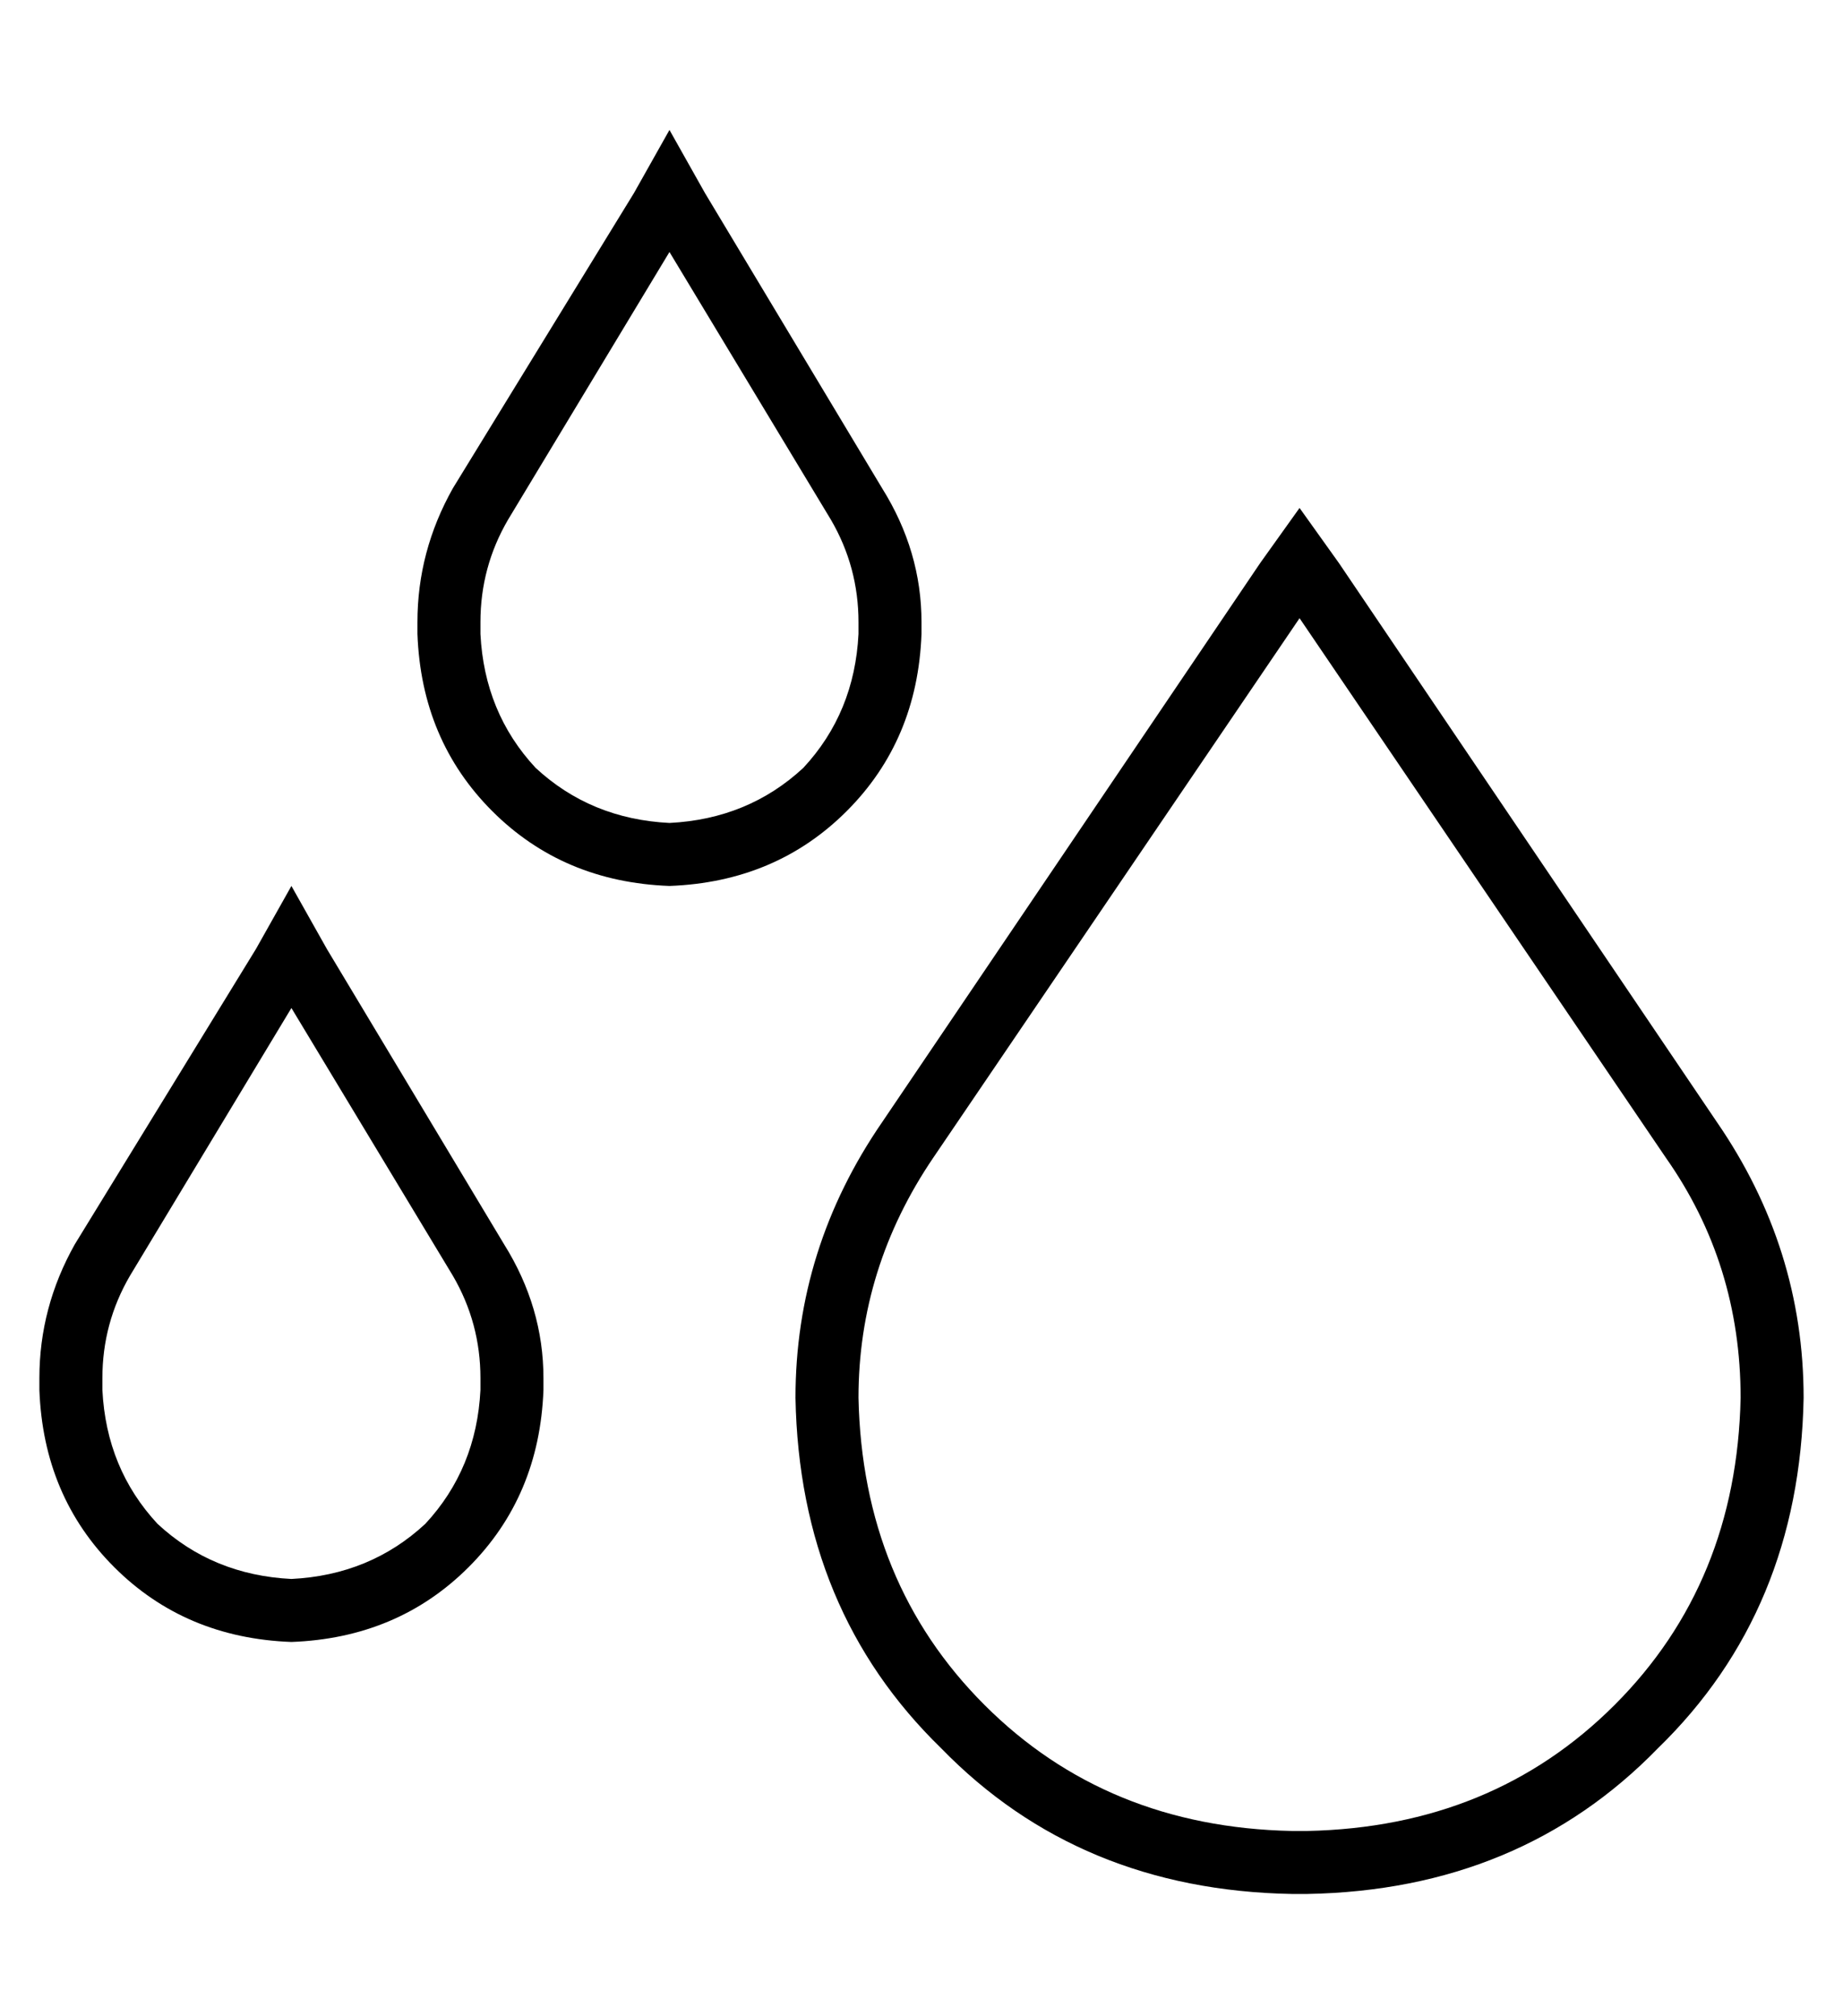 <?xml version="1.0" standalone="no"?>
<!DOCTYPE svg PUBLIC "-//W3C//DTD SVG 1.1//EN" "http://www.w3.org/Graphics/SVG/1.1/DTD/svg11.dtd" >
<svg xmlns="http://www.w3.org/2000/svg" xmlns:xlink="http://www.w3.org/1999/xlink" version="1.1" viewBox="-10 -40 468 512">
   <path fill="currentColor"
d="M160 24l-41 68l41 -68l-41 68q-7 12 -7 26v3v0q1 20 14 34q14 13 34 14q20 -1 34 -14q13 -14 14 -34v-3v0q0 -14 -7 -26l-41 -68v0zM151 9l9 -16l-9 16l9 -16l9 16v0l45 75v0q10 16 10 34v3v0q-1 27 -19 45t-45 19q-27 -1 -45 -19t-19 -45v-3v0q0 -18 9 -34l46 -75v0z
M64 216l-41 68l41 -68l-41 68q-7 12 -7 26v3v0q1 20 14 34q14 13 34 14q20 -1 34 -14q13 -14 14 -34v-3v0q0 -14 -7 -26l-41 -68v0zM55 201l9 -16l-9 16l9 -16l9 16v0l45 75v0q10 16 10 34v3v0q-1 27 -19 45t-45 19q-27 -1 -45 -19t-19 -45v-3v0q0 -18 9 -34l46 -75v0z
M227 254q-19 28 -19 61q1 47 32 78t78 32h4v0q47 -1 78 -32t32 -78q0 -34 -19 -61l-93 -137v0l-93 137v0zM214 245l96 -142l-96 142l96 -142l10 -14v0l10 14v0l96 142v0q22 32 22 70q-1 54 -37 89q-35 36 -89 37h-4v0q-54 -1 -89 -37q-36 -35 -37 -89q0 -38 22 -70v0z" />
</svg>
